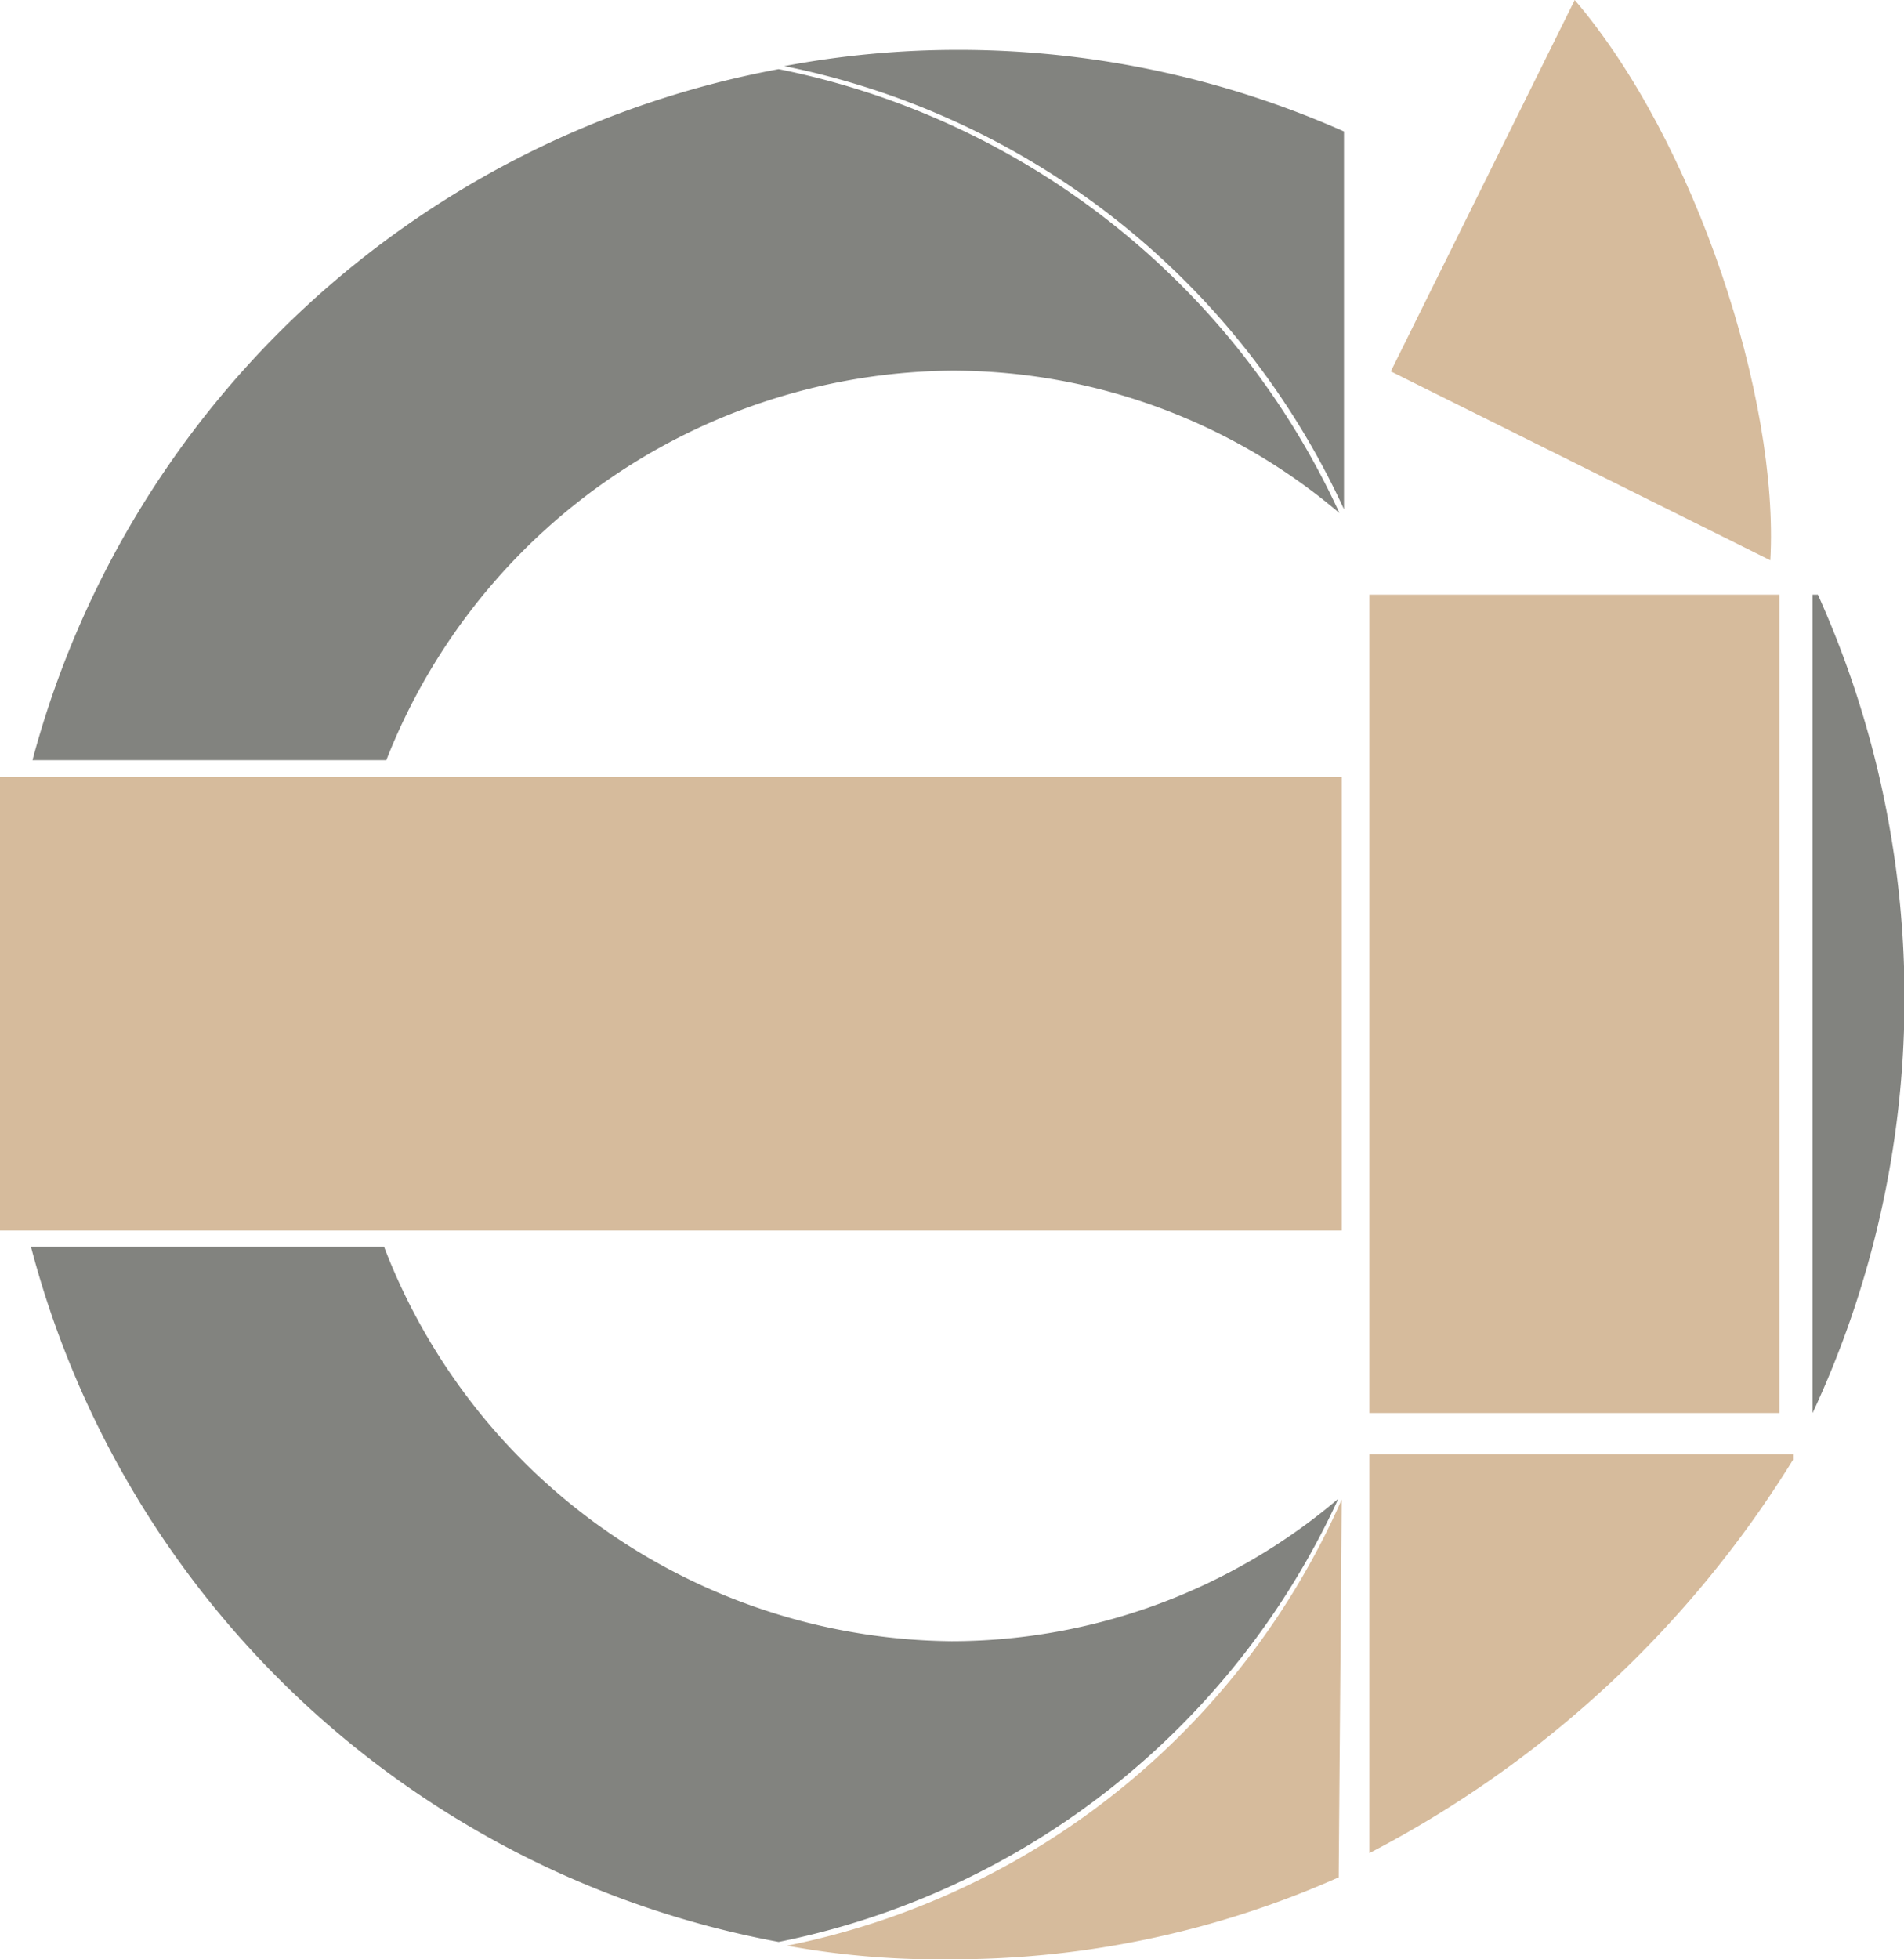<svg xmlns="http://www.w3.org/2000/svg" viewBox="0 0 50.42 51.86"><defs><style>.cls-1{fill:#d6bb9c;}.cls-2{fill:#82837f;}.cls-3{fill:none;}</style></defs><title>Asset 19</title><g id="Layer_2" data-name="Layer 2"><g id="Logo_II" data-name="Logo II"><path class="cls-1" d="M36.26,49.05A28.72,28.72,0,0,0,47.48,38.64v-.15H36.26Z"/><rect class="cls-1" x="36.26" y="15.74" width="10.86" height="21.66"/><path class="cls-1" d="M41.7,0,36.83,9.83l10.05,5C47.12,10.56,44.9,3.74,41.7,0Z"/><path class="cls-2" d="M48,37.4h0a26,26,0,0,0,.14-21.66H48Z"/><path class="cls-1" d="M20.84,51.5a22.49,22.49,0,0,0,4.37.36,25.15,25.15,0,0,0,10.24-2.17l.08-10h0A20.45,20.45,0,0,1,20.84,51.5Z"/><path class="cls-2" d="M35.59,13.48h0v-10A25.19,25.19,0,0,0,25.36,1.32a24.8,24.8,0,0,0-4.59.43A20.85,20.85,0,0,1,35.59,13.48Z"/><path class="cls-3" d="M35.67,39.43h0a15.25,15.25,0,0,1-10.14,4,16.06,16.06,0,0,1-13.35-6.64"/><rect class="cls-1" y="20.57" width="35.53" height="12"/><path class="cls-2" d="M10.17,33H.82A25.22,25.22,0,0,0,20.62,51.4,20.82,20.82,0,0,0,35.44,39.67h0a15.85,15.85,0,0,1-10.24,3.77A16.26,16.26,0,0,1,10.17,33Z"/><path class="cls-2" d="M10.23,20.12a16.24,16.24,0,0,1,15-10.31,15.85,15.85,0,0,1,10.24,3.77h0A20.86,20.86,0,0,0,20.62,1.83,25.23,25.23,0,0,0,.86,20.12Z"/></g></g></svg>